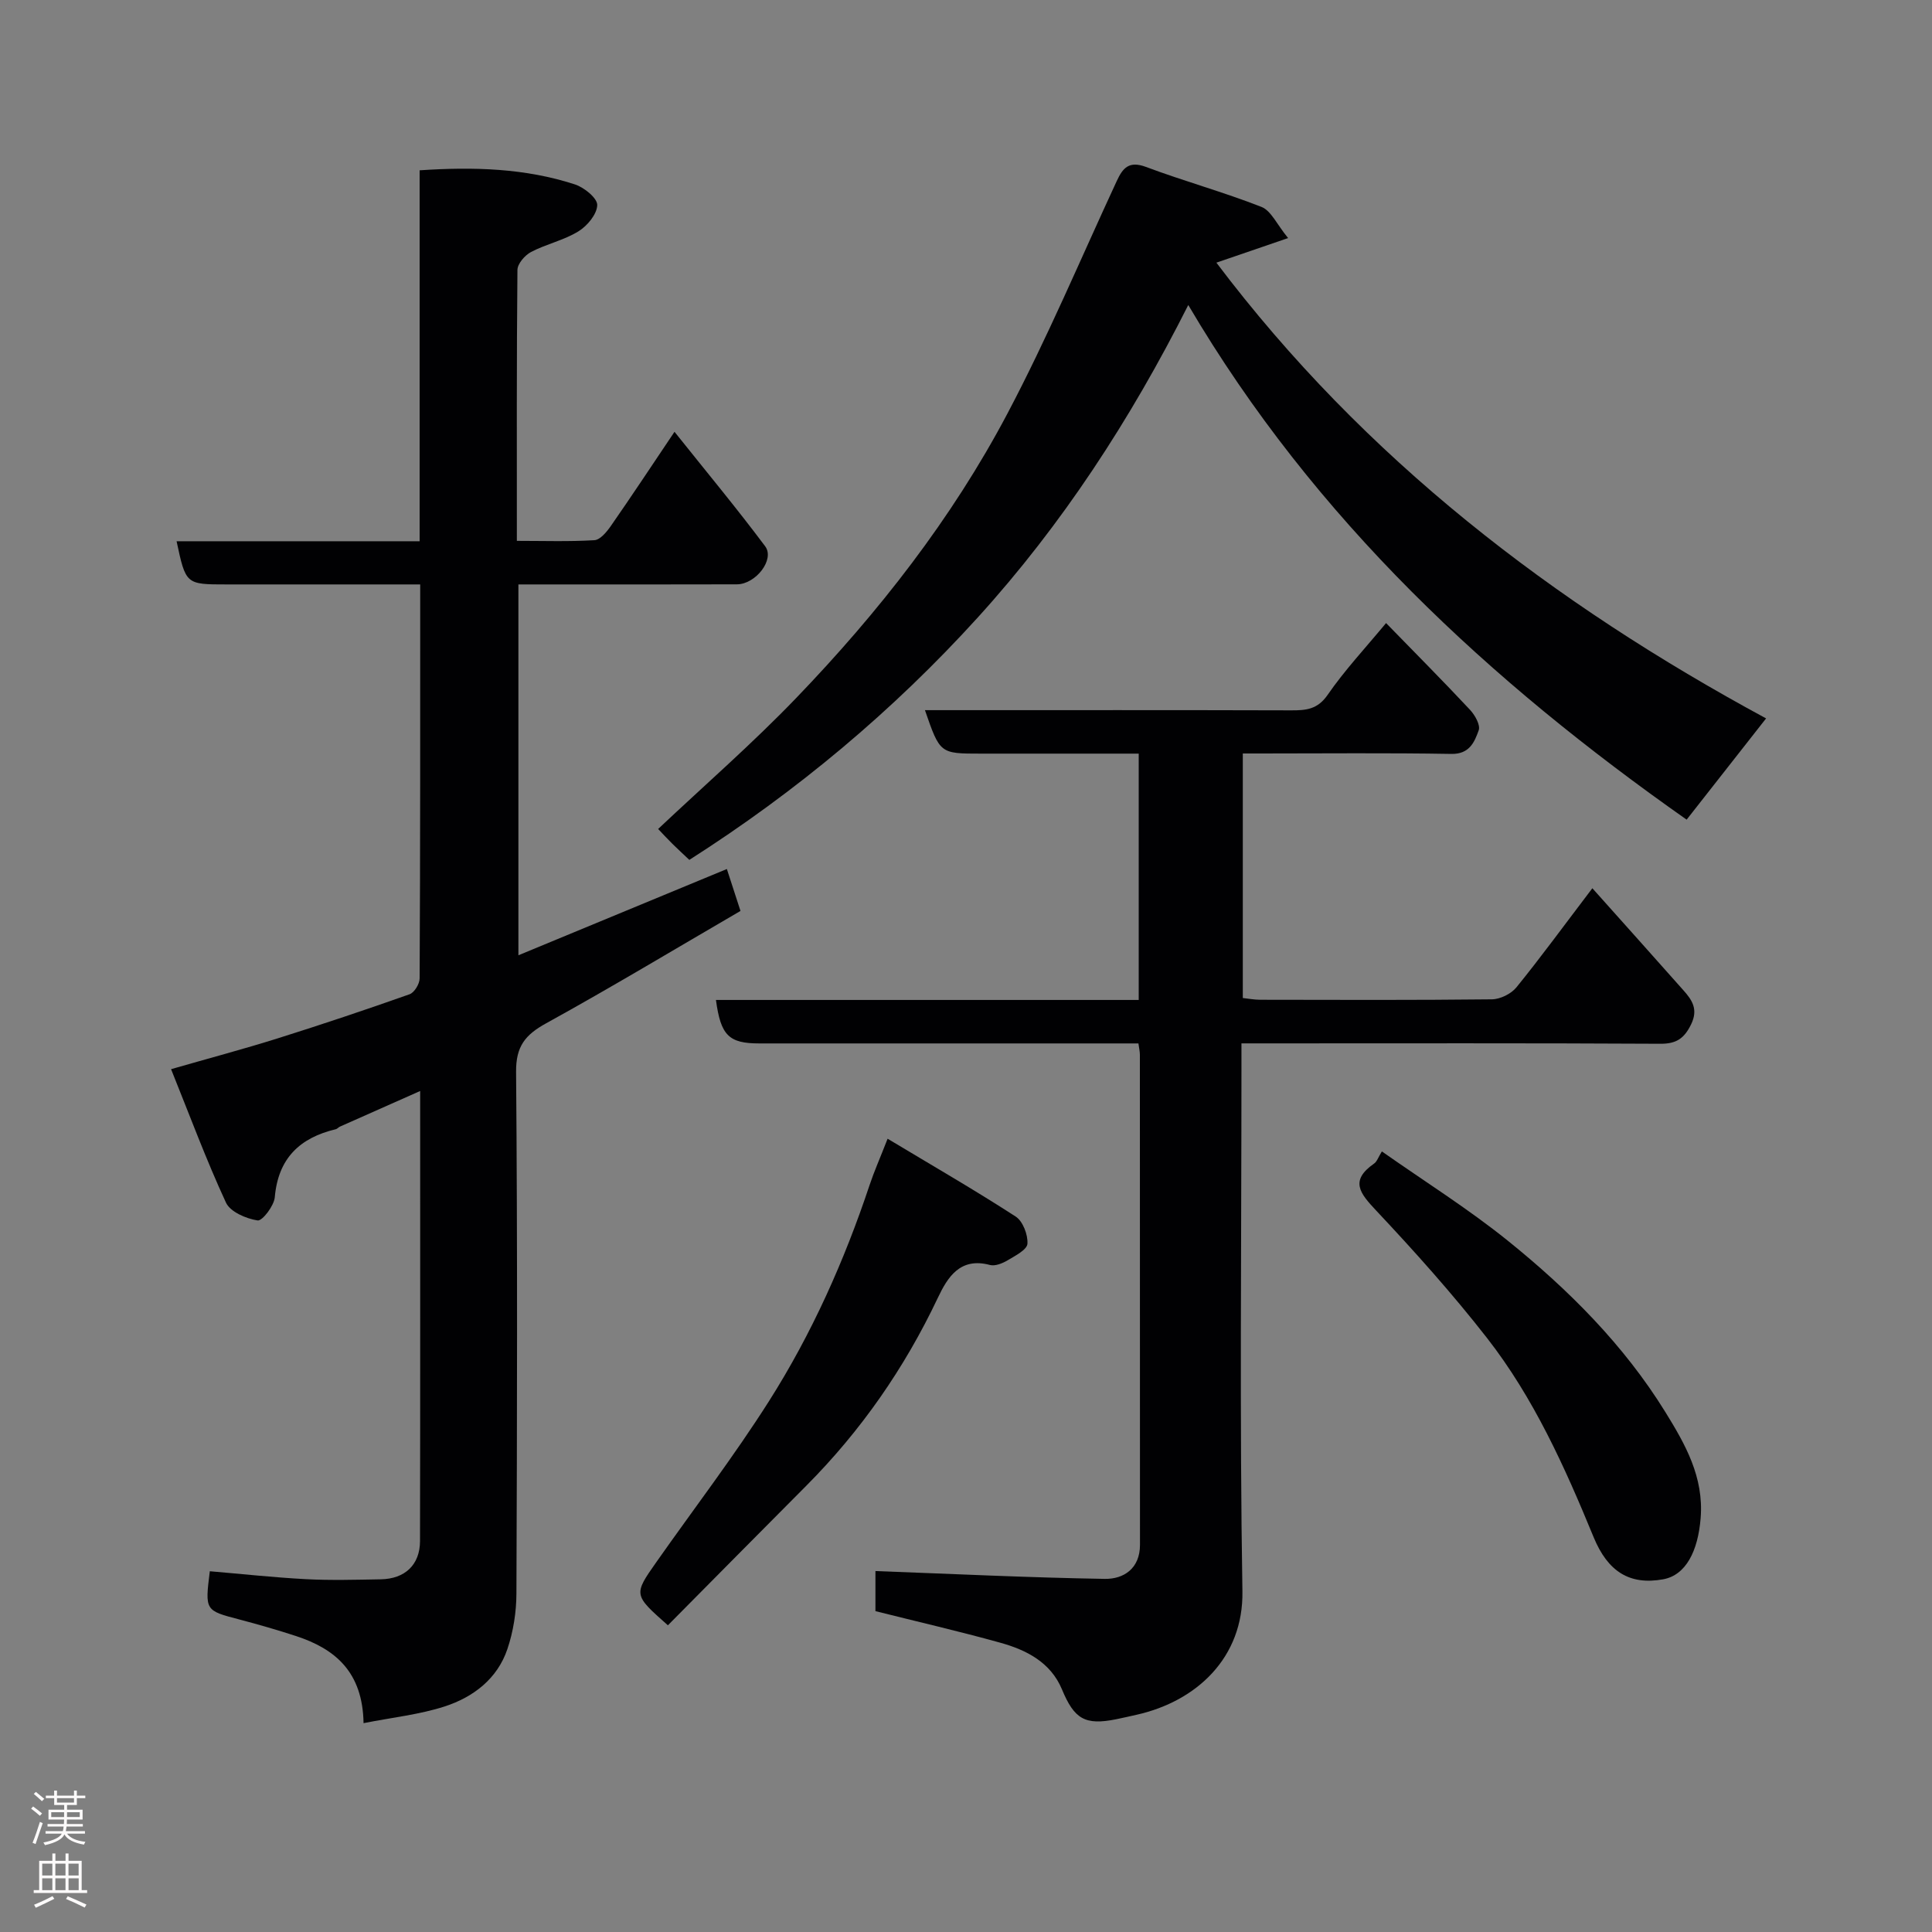 <svg enable-background="new 0 0 400 400" viewBox="0 0 400 400" xmlns="http://www.w3.org/2000/svg"><rect x="0" y="0" width="400" height="400" fill="#808080" stroke="none"/><g fill="#010103"><path d="m75.27 356.76c-.18-10.6-5.86-15.37-13.97-18.03-3.86-1.26-7.77-2.39-11.69-3.42-7.17-1.88-7.19-1.83-6.17-10 6.63.56 13.26 1.29 19.9 1.64 5.15.27 10.33.12 15.49.03 5.01-.09 8.12-3 8.13-7.93.06-30.82.03-61.64.03-93.17-5.82 2.58-11.22 4.98-16.62 7.38-.3.13-.54.46-.84.53-7.47 1.78-11.94 6.03-12.64 14.09-.16 1.79-2.59 4.95-3.56 4.8-2.38-.37-5.66-1.77-6.55-3.7-4.08-8.82-7.47-17.96-11.36-27.62 7.89-2.27 15.04-4.17 22.08-6.38 9.15-2.88 18.26-5.93 27.3-9.13.99-.35 2.08-2.15 2.08-3.29.14-26.97.12-53.94.12-81.56-5.74 0-11.17 0-16.6 0-7.83 0-15.66 0-23.5 0-8.43 0-8.43 0-10.34-8.94h50.32c0-25.74 0-51.12 0-76.8 11.24-.75 21.86-.43 32.15 2.92 1.91.62 4.65 2.84 4.62 4.27-.04 1.89-2.06 4.33-3.9 5.45-3 1.85-6.65 2.62-9.8 4.27-1.28.67-2.81 2.44-2.82 3.72-.18 18.47-.12 36.95-.12 56.09 5.54 0 10.81.18 16.05-.14 1.2-.07 2.55-1.71 3.4-2.93 4.28-6.15 8.41-12.4 13.19-19.51 6.5 8.15 12.84 15.77 18.77 23.7 2.04 2.73-1.95 7.87-5.86 7.88-13.16.04-26.33.02-39.49.02-1.81 0-3.62 0-5.74 0v76.78c14.41-5.96 28.73-11.89 43.16-17.86.94 2.9 1.79 5.51 2.82 8.68-13.44 7.82-26.7 15.8-40.23 23.26-4.34 2.39-6.28 4.77-6.23 10.07.3 35.99.21 71.99.07 107.98-.01 3.85-.64 7.87-1.87 11.51-2.08 6.17-7.08 9.97-13.01 11.89-5.2 1.68-10.76 2.26-16.77 3.45z"/><path d="m286.97 129c5.96 6.12 11.77 11.96 17.39 17.97 1.02 1.09 2.18 3.16 1.79 4.23-.87 2.42-1.9 4.96-5.66 4.89-13.16-.23-26.33-.09-39.49-.09-1.14 0-2.28 0-3.69 0v50.63c1.06.11 2.32.35 3.57.36 16 .03 32 .09 47.99-.09 1.74-.02 3.99-1.13 5.09-2.48 5.04-6.21 9.76-12.68 15.72-20.52 6.36 7.12 12.64 14.12 18.88 21.16 1.78 2 3.07 3.92 1.57 7.01-1.43 2.93-3.04 4.05-6.38 4.03-26.83-.15-53.66-.08-80.48-.08-1.82 0-3.65 0-6.24 0v5.44c0 35.99-.39 71.99.2 107.98.23 13.81-9.54 22.79-21.85 25.57-1.43.32-2.85.65-4.28.94-6.48 1.31-8.68-.05-11.22-6.15-2.34-5.64-7.38-8.2-12.84-9.71-8.46-2.35-17.02-4.32-25.79-6.52 0-2.94 0-6.05 0-8.3 15.94.59 31.71 1.36 47.49 1.62 3.94.06 7.28-2.17 7.28-7.04-.01-33.83-.01-67.65-.02-101.48 0-.63-.15-1.26-.3-2.34-1.95 0-3.73 0-5.52 0-24.33 0-48.66 0-72.99 0-6.28 0-7.97-1.63-8.96-9h87.53c0-17.06 0-33.66 0-51-4.55 0-9.14 0-13.73 0-6.33 0-12.66 0-19 0-8.42 0-8.42 0-11.53-9h4.84c23.66 0 47.32-.03 70.99.04 3.06.01 5.43-.18 7.51-3.16 3.53-5.12 7.81-9.7 12.13-14.91z"/><path d="m365.65 148.74c-5.63 7.16-10.88 13.86-16.45 20.96-40.67-28.59-76.93-61.96-103.18-106.55-12.01 23.82-26.14 45.48-43.58 64.69-17.53 19.31-37.46 36-59.72 50.19-1.13-1.07-2.34-2.17-3.5-3.32-1.05-1.03-2.04-2.12-2.96-3.08 9.61-9.06 19.49-17.66 28.53-27.06 17.09-17.76 32.27-37.14 43.8-58.97 8.27-15.66 15.16-32.04 22.62-48.12 1.26-2.72 2.53-4.23 6.05-2.92 7.9 2.96 16.07 5.2 23.92 8.28 2 .79 3.19 3.64 5.51 6.45-5.97 2.05-10.31 3.54-14.85 5.09 30.67 40.64 69.77 70.56 113.81 94.36z"/><path d="m138.28 336.5c-7.14-6.32-7.15-6.32-2.35-13.14 7.79-11.08 16.04-21.86 23.29-33.28 8.85-13.95 15.58-29.02 20.82-44.73.92-2.77 2.11-5.44 3.73-9.59 9.17 5.51 17.98 10.59 26.51 16.11 1.49.96 2.56 3.77 2.44 5.63-.08 1.24-2.52 2.49-4.08 3.42-1.07.64-2.61 1.27-3.69.98-6.18-1.66-8.77 2.55-10.79 6.82-6.88 14.52-15.89 27.49-27.21 38.87-9.55 9.59-19.05 19.2-28.67 28.91z"/><path d="m286.1 238.39c8.87 6.23 17.86 11.87 26.07 18.48 12.6 10.16 24.04 21.59 32.63 35.49 4.13 6.69 7.98 13.43 7.3 21.94-.55 6.89-3.08 11.83-7.77 12.68-6.94 1.25-11.45-1.59-14.39-8.73-5.95-14.48-12.38-28.8-22.06-41.22-7.17-9.19-14.99-17.92-22.98-26.42-3.37-3.59-5.47-6.16-.43-9.69.6-.39.85-1.26 1.63-2.53z"/></g><path d="m6.44 374.46.42-.45c.65.47 1.27.95 1.85 1.44l-.45.49c-.65-.56-1.25-1.06-1.82-1.48m.93 7.33-.63-.26c.55-1.36 1.05-2.8 1.52-4.33.19.1.38.19.59.27-.46 1.29-.95 2.73-1.48 4.32m-.38-10.38.44-.42c.43.34 1.01.82 1.74 1.44l-.49.49c-.53-.51-1.09-1.01-1.69-1.51m2.5.35h1.72v-1.04h.59v1.04h3.52v-1.04h.59v1.04h1.75v.53h-1.75v1.42h-2.03v.97h3.22v2.03h-3.24c0 .35-.01.66-.03.93h3.32v.53h-3.37c-.03.27-.08.58-.15.94h3.96v.53h-3.71c.67.92 1.93 1.48 3.79 1.68-.13.24-.23.44-.29.59-2.13-.38-3.48-1.08-4.04-2.12-.43.97-1.77 1.72-4.03 2.23-.09-.19-.2-.37-.33-.55 2.1-.42 3.37-1.03 3.81-1.83h-3.36v-.53h3.58c.08-.29.13-.61.16-.94h-3.33v-.53h3.39c.02-.27.04-.58.04-.93h-3.23v-2.03h3.25v-.97h-2.07v-1.42h-1.73zm1.12 3.44v1h2.65c.01-.3.02-.44.01-.4v-.25-.35zm1.19-2h3.52v-.91h-3.52zm4.71 2h-2.63v.59c0 .16-.01.28-.01.4h2.64z" fill="#fcfafa"/><path d="m13.56 383.74h.63v1.52h2.72v6.07h1.13v.6h-11.06v-.6h1.13v-6.07h2.73v-1.52h.63v1.52h2.1v-1.52zm-2.69 8.83.38.56c-1.24.63-2.53 1.25-3.85 1.85-.1-.21-.21-.42-.34-.63 1.36-.55 2.63-1.15 3.81-1.78m-2.13-4.27h2.1v-2.45h-2.1zm0 3.04h2.1v-2.46h-2.1zm2.72-3.04h2.1v-2.45h-2.1zm0 3.04h2.1v-2.46h-2.1zm6.07 3.6c-1.41-.71-2.7-1.3-3.86-1.78l.35-.56c1.45.62 2.75 1.19 3.88 1.72zm-1.25-9.09h-2.1v2.45h2.1zm-2.09 5.49h2.1v-2.46h-2.1z" fill="#fcfafa"/></svg>